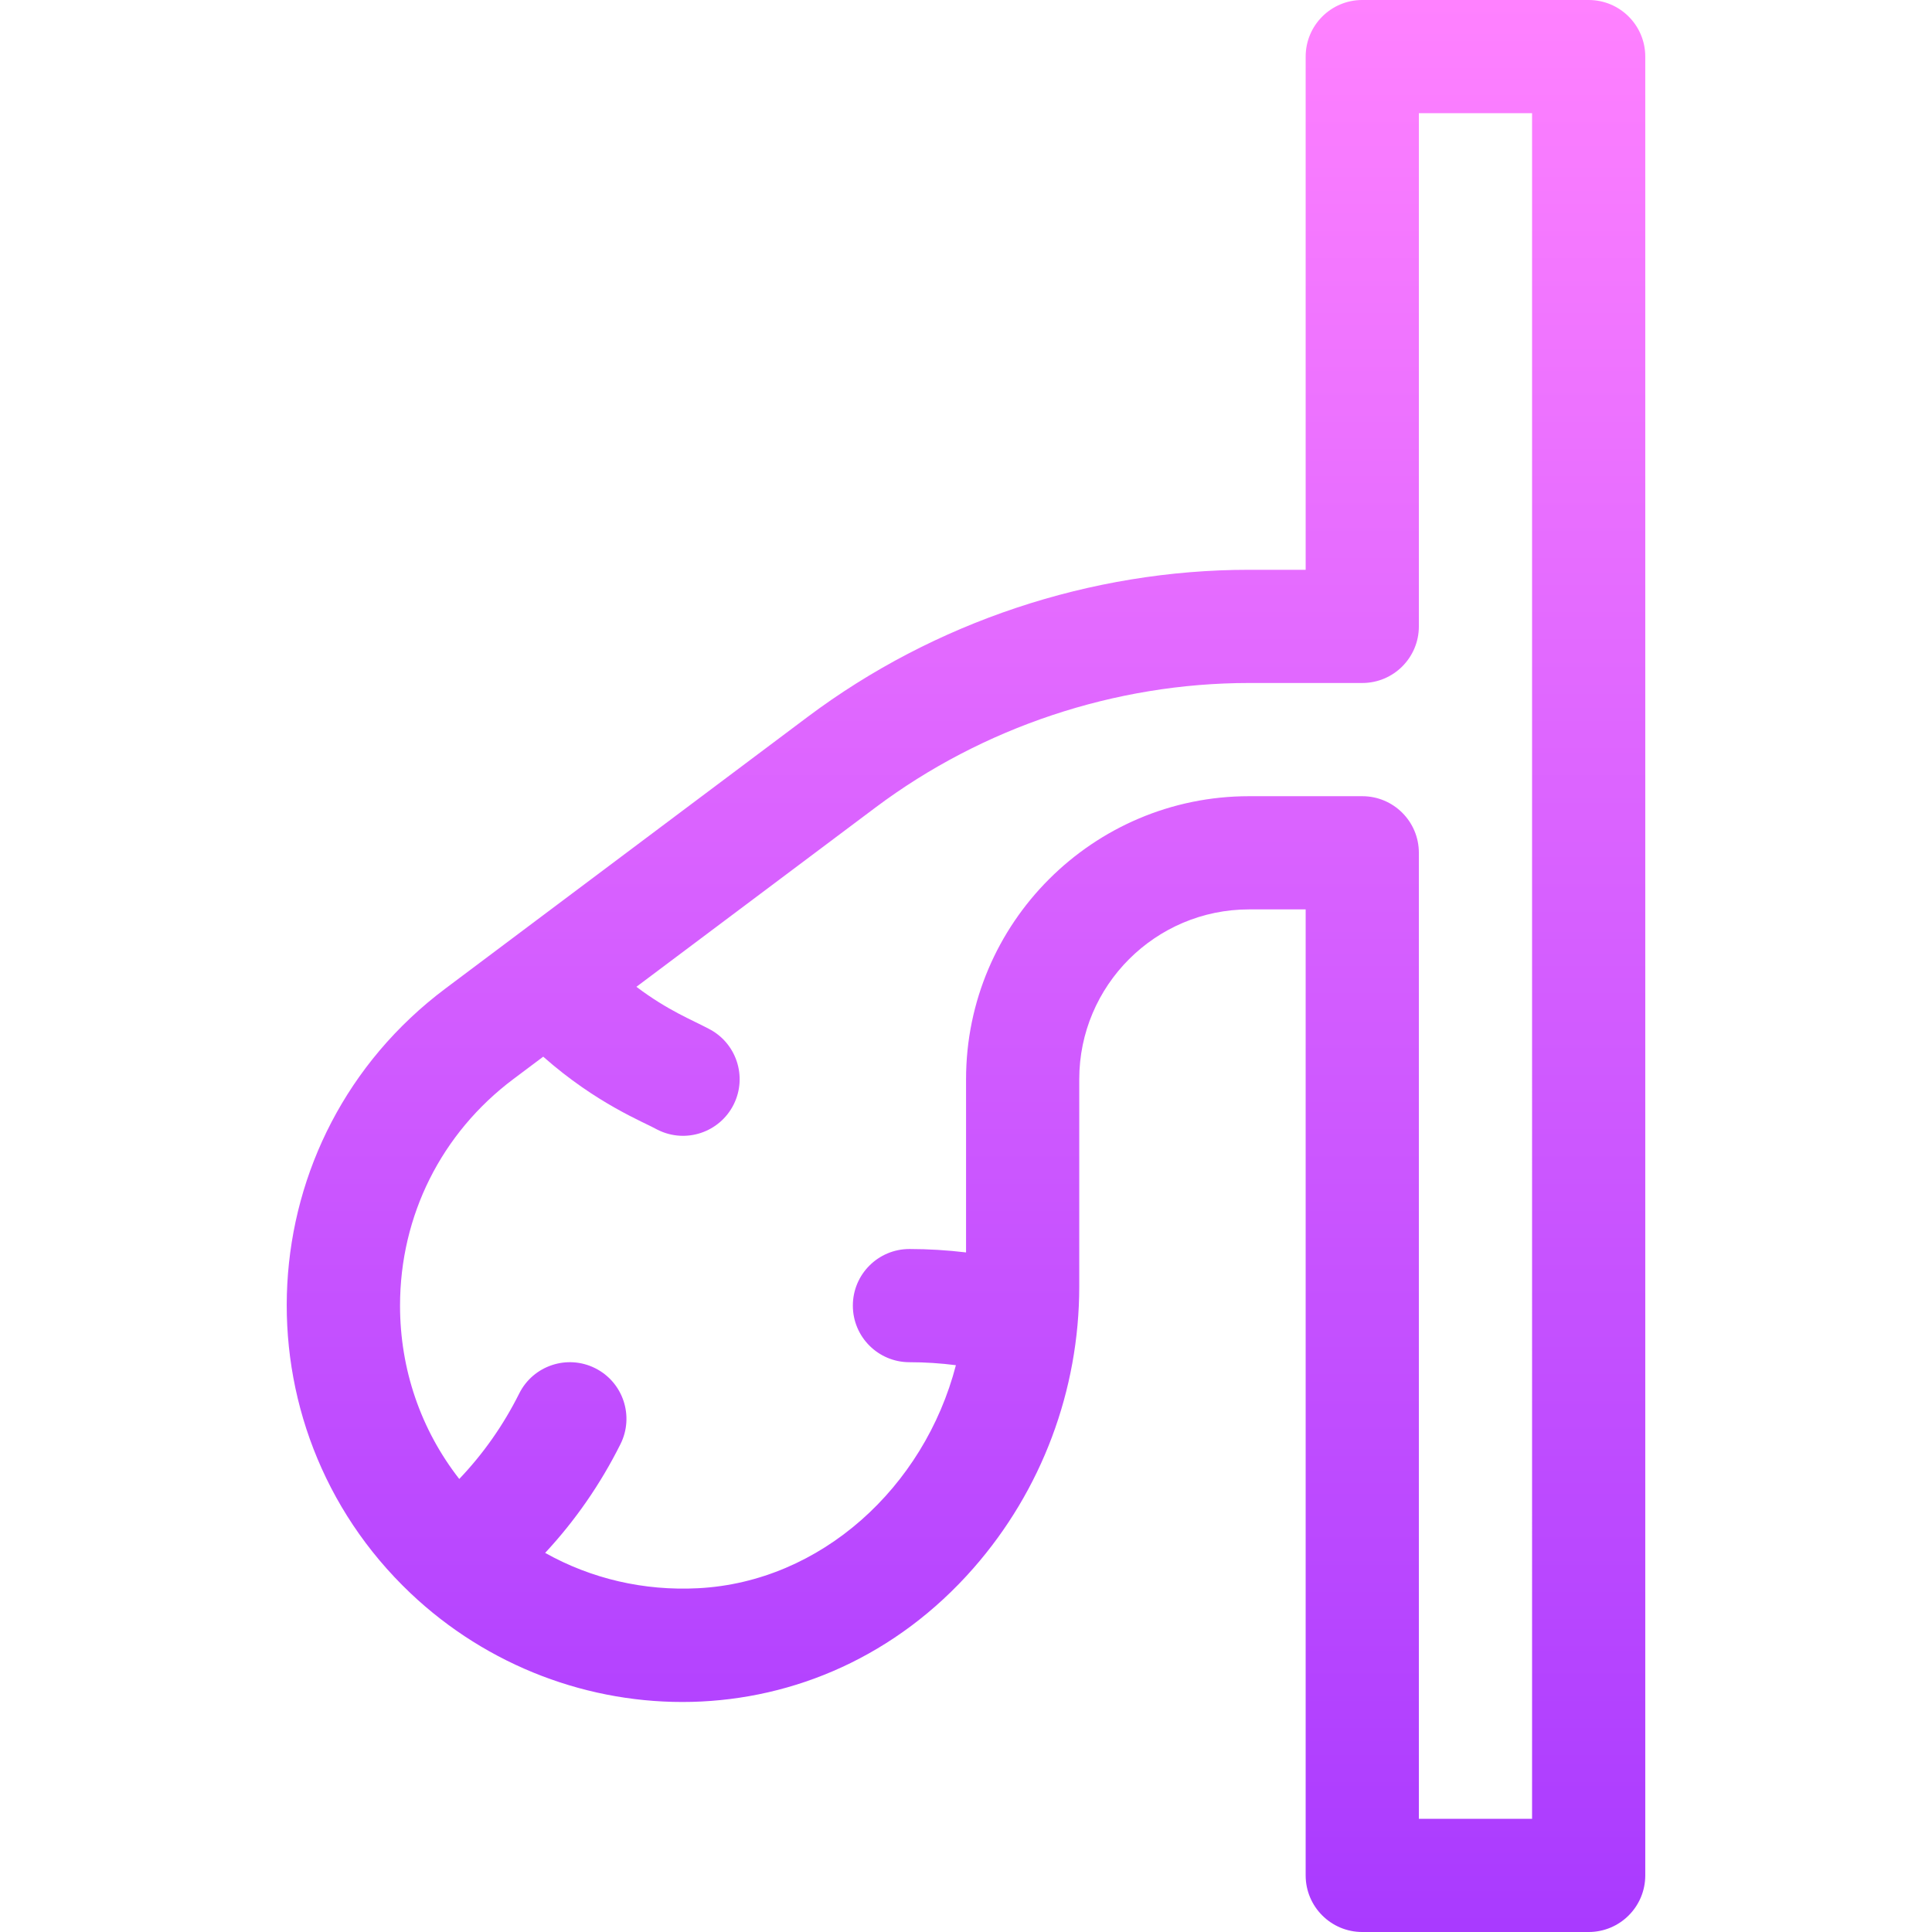 <svg id="Capa_1" enable-background="new 0 0 512 512" height="512" viewBox="0 0 512 512" width="512" xmlns="http://www.w3.org/2000/svg" xmlns:xlink="http://www.w3.org/1999/xlink"><linearGradient id="SVGID_1_" gradientUnits="userSpaceOnUse" x1="256" x2="256" y1="512" y2="0"><stop offset="0" stop-color="#a93aff"/><stop offset="1" stop-color="#ff81ff"/></linearGradient><g><g><g><path d="m421.014 0h-60c-8.284 0-15 6.716-15 15v136h-15.004c-41.913 0-83.462 13.849-116.995 38.996l-95.948 71.956c-52.621 39.464-56.078 115.85-9.322 160.222 41.046 38.952 108.23 40.138 149.213-6.572 18.092-20.619 28.055-47.146 28.055-74.696v-54.906c0-24.813 20.187-45 45-45h15v256c0 8.284 6.716 15 15 15h60c8.284 0 15-6.716 15-15v-482c.001-8.284-6.715-15-14.999-15zm-15 482h-30v-256c0-8.284-6.716-15-15-15h-30c-41.355 0-75 33.645-75 75v45.905c-4.973-.591-9.98-.905-15-.905-8.284 0-15 6.716-15 15s6.716 15 15 15c4.122 0 8.233.271 12.311.791-8.428 32.444-35.826 57.403-68.256 59.102-14.45.758-28.386-2.517-40.599-9.362 7.96-8.557 14.647-18.195 19.96-28.823 3.705-7.41.701-16.42-6.708-20.125-7.41-3.705-16.42-.702-20.125 6.708-4.195 8.392-9.52 15.968-15.89 22.649-10.186-13.069-15.694-29.022-15.694-45.941 0-23.837 10.954-45.724 30.053-60.048l7.893-5.919c14.184 12.525 26.67 17.318 30.345 19.384 7.439 3.719 16.434.672 20.125-6.708 3.705-7.41.701-16.42-6.708-20.125-4.334-2.318-10.728-4.78-19.067-11.07l63.36-47.516c28.374-21.278 63.532-32.997 98.996-32.997h30.004c8.284 0 15-6.716 15-15v-136h30z" fill="url(#SVGID_1_)"/></g></g></g></svg>